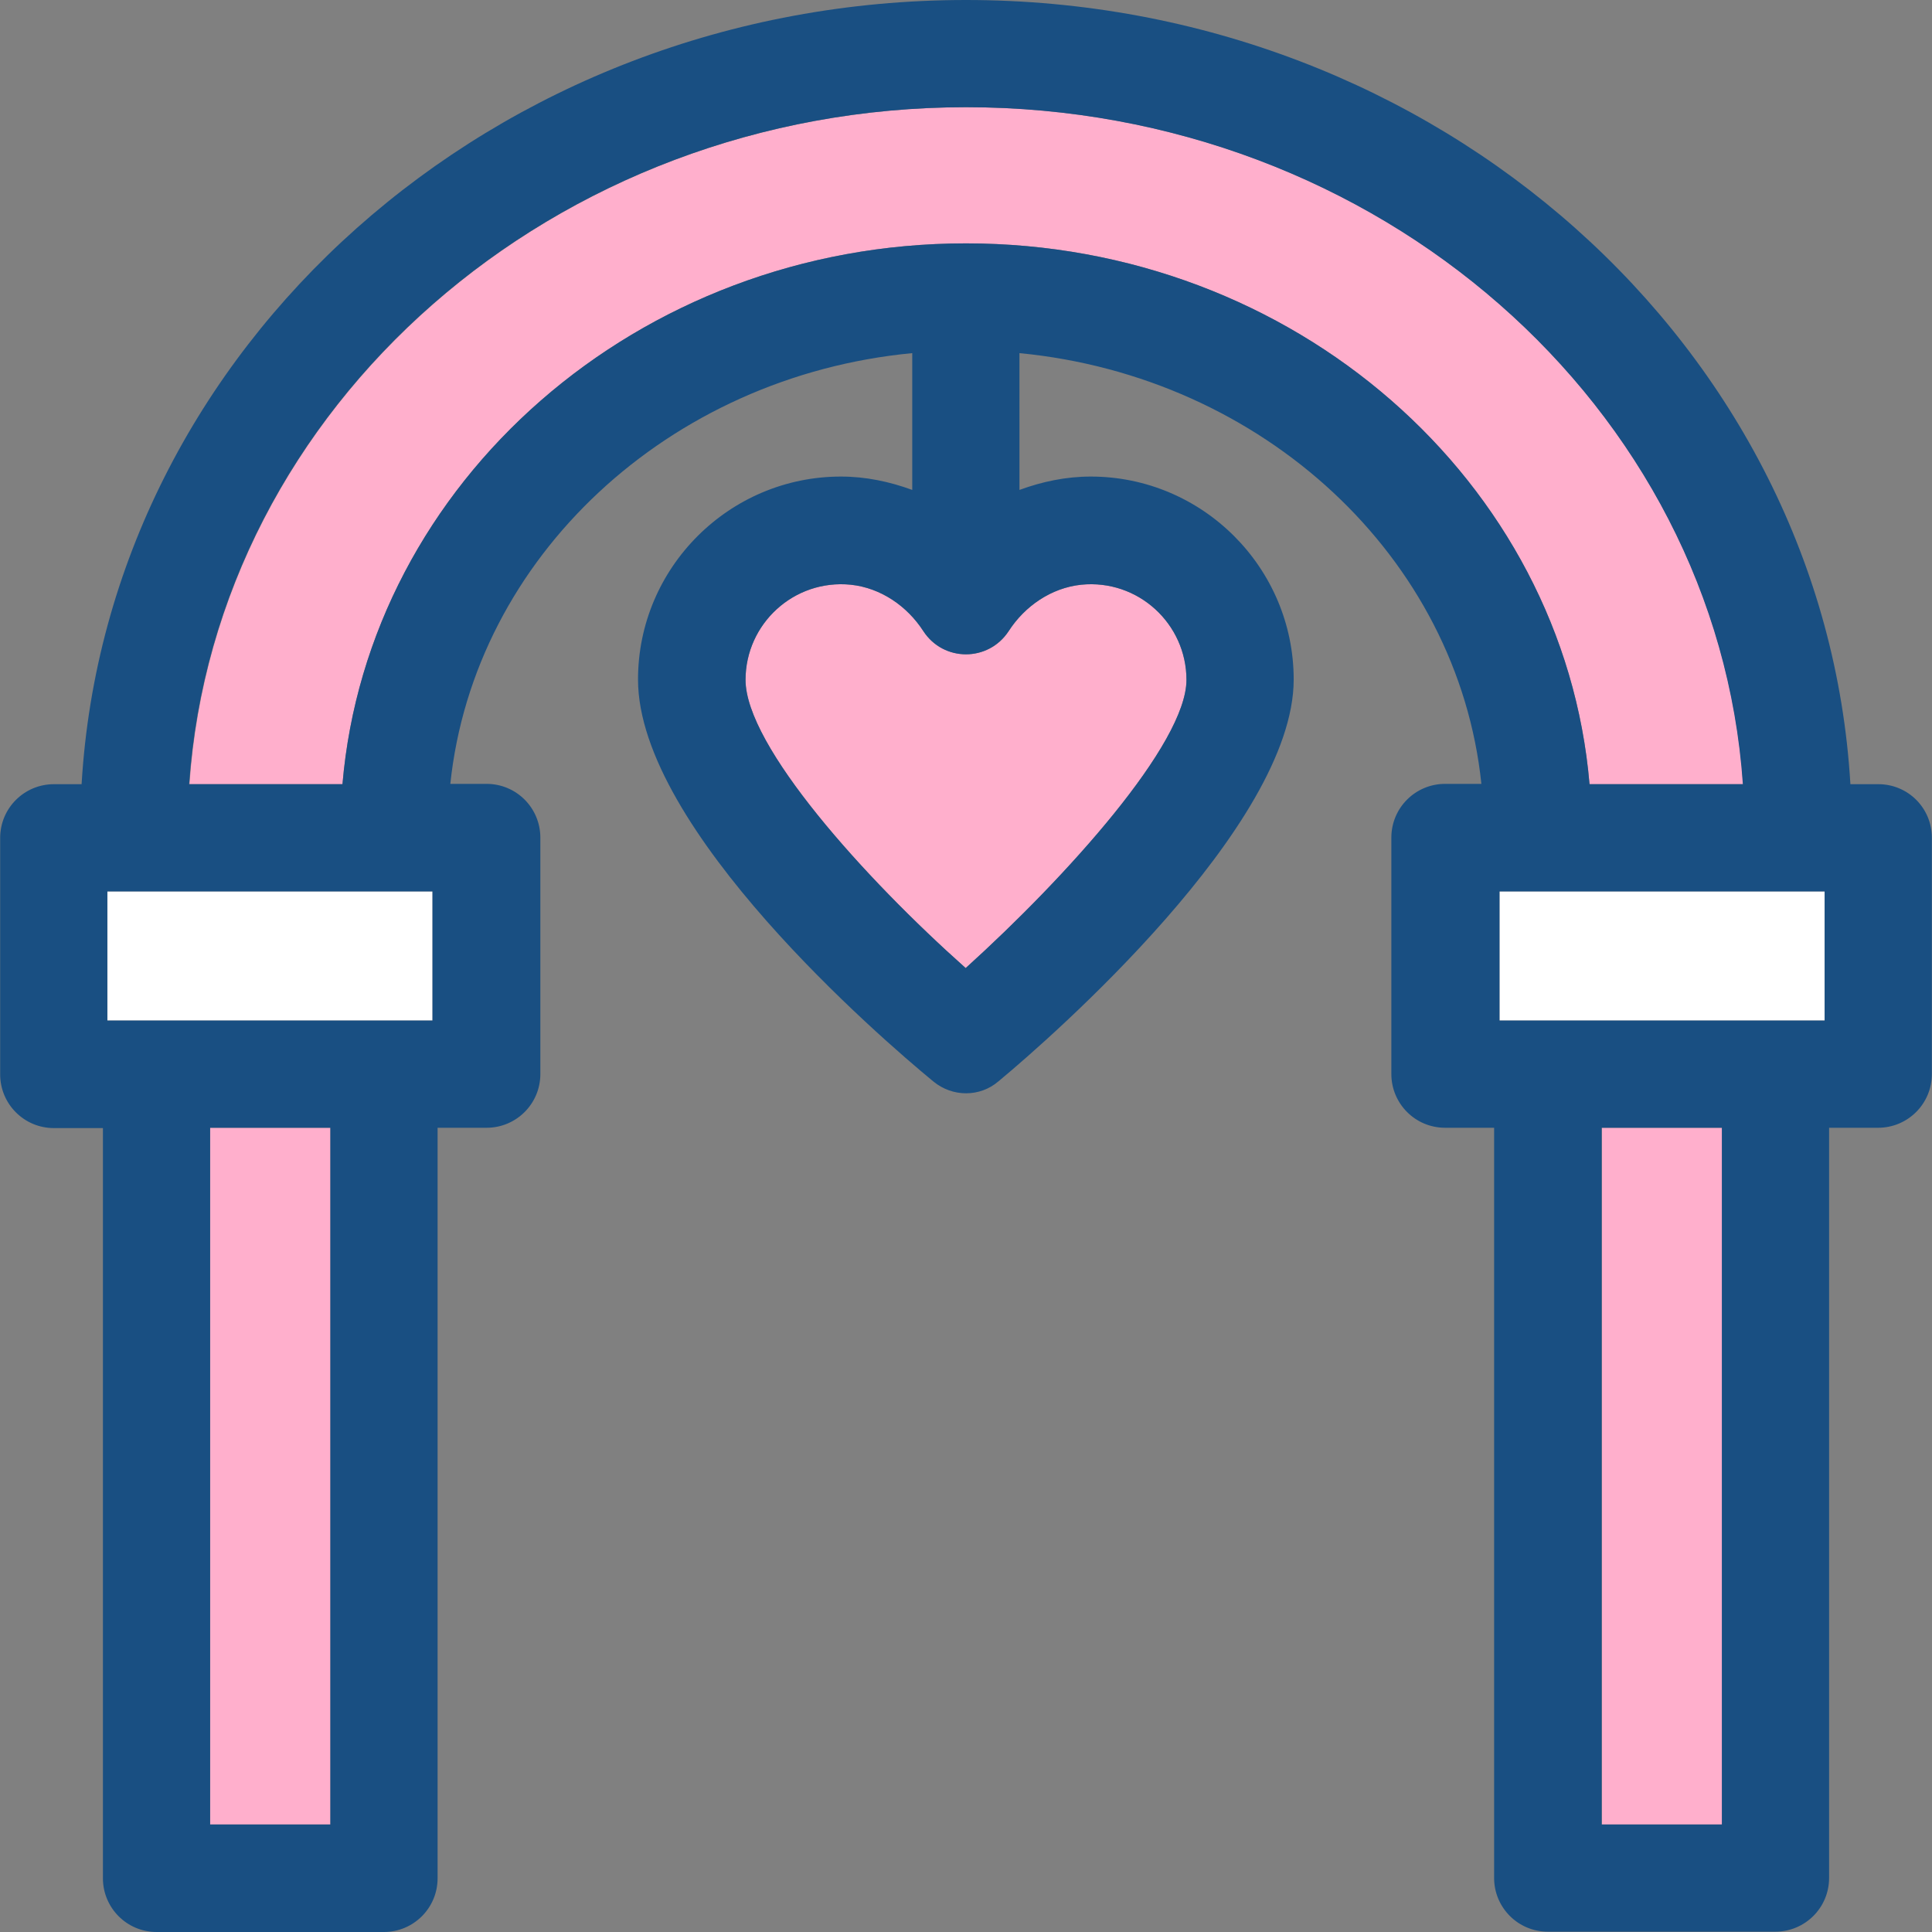 <!DOCTYPE svg PUBLIC "-//W3C//DTD SVG 1.1//EN" "http://www.w3.org/Graphics/SVG/1.1/DTD/svg11.dtd">
<!-- Uploaded to: SVG Repo, www.svgrepo.com, Transformed by: SVG Repo Mixer Tools -->
<svg version="1.1" id="Layer_1" xmlns="http://www.w3.org/2000/svg" xmlns:xlink="http://www.w3.org/1999/xlink" viewBox="0 0 392.598 392.598" xml:space="preserve" width="800px" height="800px" fill="#000000">
<rect x="0" y="0" width="392.598" height="392.598" fill="#808080" stroke="none"/>
<g id="SVGRepo_bgCarrier" stroke-width="0"/>
<g id="SVGRepo_tracerCarrier" stroke-linecap="round" stroke-linejoin="round"/>
<g id="SVGRepo_iconCarrier"> <path style="fill:#FFAFCC;" d="M204.962,128.259c-4.073,6.271-13.188,6.271-17.325,0l0,0c-3.297-5.107-8.663-8.792-14.739-9.438 c-11.572-1.164-21.398,7.952-21.398,19.329c0,13.446,24.242,40.339,44.735,58.57c20.558-18.554,44.865-45.576,44.865-58.57 c0-11.378-9.826-20.493-21.398-19.329C213.624,119.467,208.259,123.152,204.962,128.259z"/> <rect x="42.699" y="229.172" style="fill:#FFAFCC;" width="24.436" height="141.576"/> <rect x="21.818" y="181.139" style="fill:#FFFFFF;" width="66.069" height="26.246"/> <rect x="325.527" y="229.172" style="fill:#FFAFCC;" width="24.436" height="141.576"/> <rect x="304.711" y="181.139" style="fill:#FFFFFF;" width="66.069" height="26.246"/> <path style="fill:#FFAFCC;" d="M323.006,159.354h31.224c-5.301-76.671-74.085-137.568-157.867-137.568S43.798,82.683,38.497,159.354 h31.095c5.236-61.414,60.057-109.899,126.707-109.899S317.77,97.875,323.006,159.354z"/> <path style="fill:#194F82;" d="M381.705,159.354h-5.689C370.78,70.594,292.17,0,196.299,0S21.818,70.594,16.582,159.354h-5.624 c-6.012,0-10.925,4.848-10.925,10.925v48.032c0,6.012,4.848,10.925,10.925,10.925h9.956v152.436c0,6.012,4.848,10.925,10.925,10.925 h46.158c6.012,0,10.925-4.848,10.925-10.925V229.172h9.956c6.012,0,10.925-4.848,10.925-10.925v-48.032 c0-6.012-4.848-10.925-10.925-10.925h-7.37c4.848-46.028,44.347-82.812,93.867-87.531v27.798c-4.59-1.681-9.438-2.715-14.481-2.715 c-22.691,0-41.244,18.489-41.244,41.244c0,30.448,49.713,73.18,59.669,81.39l0.388,0.323c3.879,3.168,9.438,3.168,13.188-0.065 l0.388-0.323c10.02-8.339,59.604-51.588,59.604-81.325c0-22.691-18.489-41.244-41.244-41.244c-5.042,0-9.891,1.034-14.481,2.715 V71.758c49.584,4.784,89.083,41.503,93.867,87.531h-7.37c-6.012,0-10.925,4.848-10.925,10.925v48.032 c0,6.012,4.848,10.925,10.925,10.925h9.956v152.436c0,6.012,4.848,10.925,10.925,10.925h46.222c6.012,0,10.925-4.848,10.925-10.925 V229.172h9.956c6.012,0,10.925-4.848,10.925-10.925v-48.032C392.566,164.202,387.717,159.354,381.705,159.354z M370.78,207.386 h-66.069v-26.246h66.069V207.386z M349.899,370.747h-24.436V229.172h24.436V370.747z M241.099,138.149 c0,12.994-24.372,40.016-44.865,58.57c-20.493-18.23-44.735-45.123-44.735-58.57c0-11.378,9.826-20.493,21.398-19.329 c6.077,0.646,11.442,4.331,14.739,9.438l0,0c4.073,6.271,13.188,6.271,17.325,0c3.297-5.107,8.663-8.792,14.739-9.438 C231.273,117.657,241.099,126.772,241.099,138.149z M196.299,49.455c-66.715,0-121.471,48.549-126.707,109.899h-31.16 c5.301-76.671,74.085-137.568,157.867-137.568s152.566,60.897,157.867,137.568h-31.16C317.77,97.875,263.014,49.455,196.299,49.455z M87.887,207.386H21.818v-26.246h66.069C87.887,181.139,87.887,207.386,87.887,207.386z M67.071,370.747H42.699V229.172h24.436 v141.576H67.071z"/> </g>
</svg>
